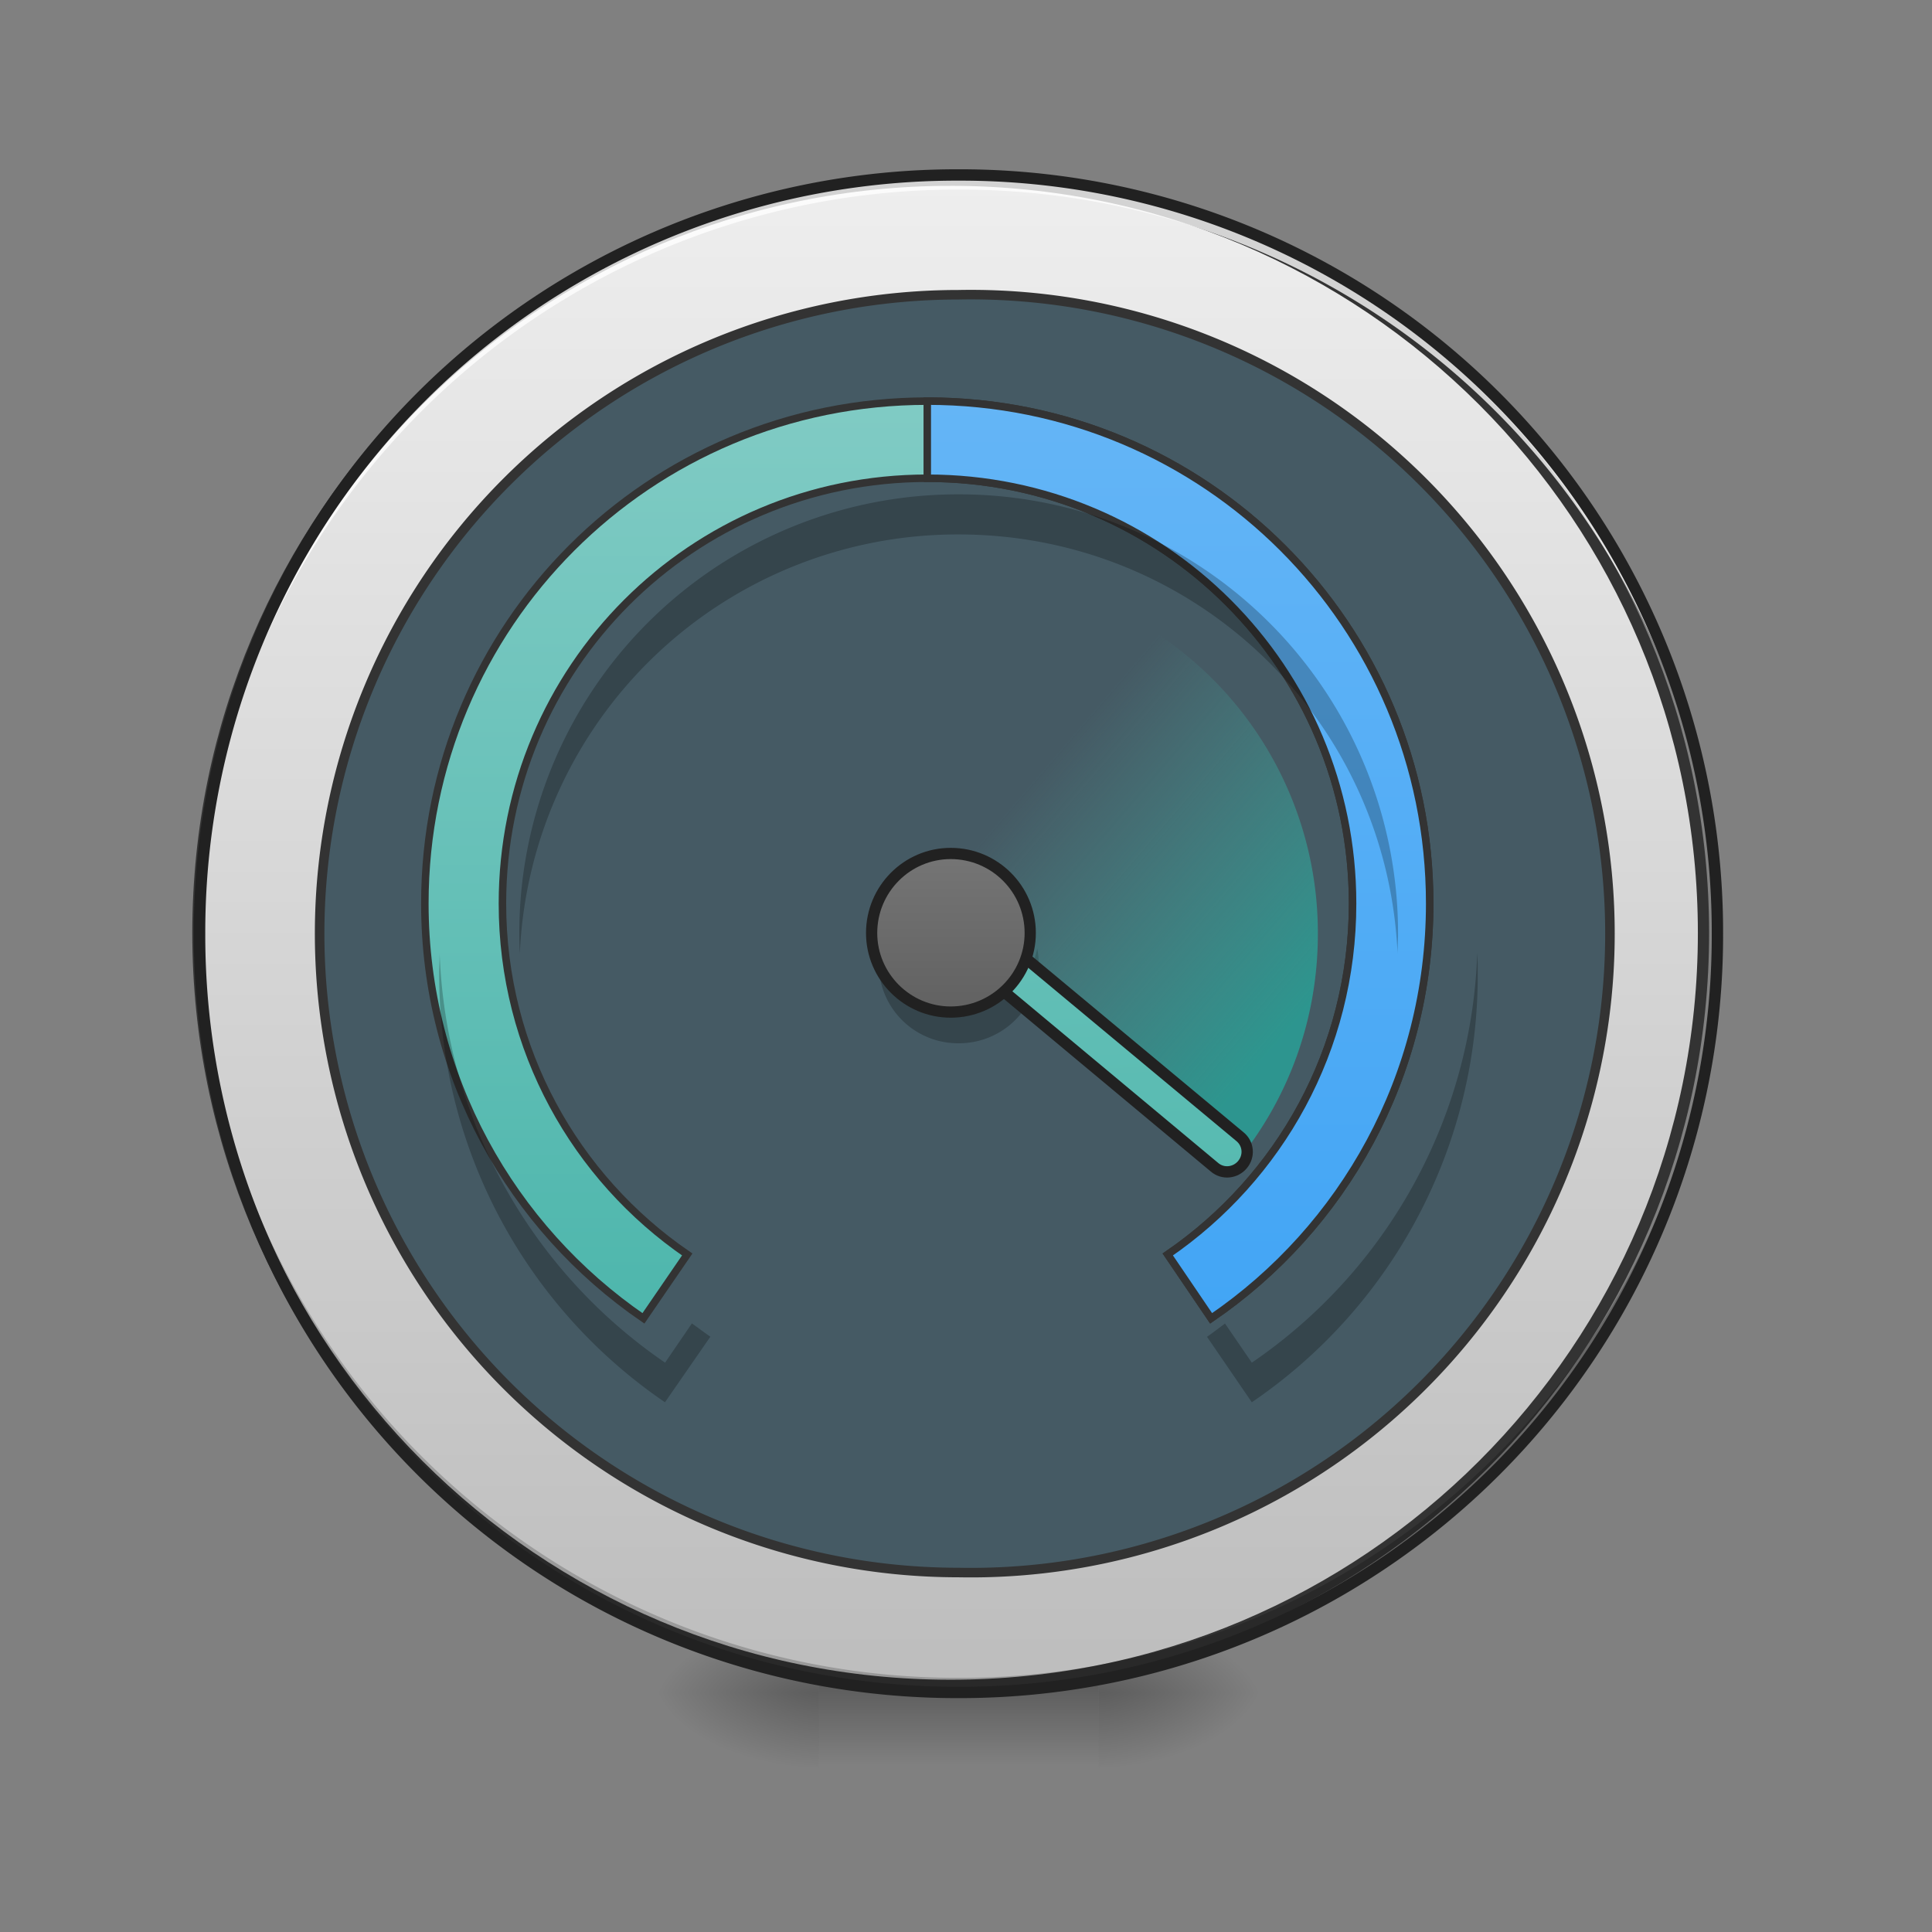 <svg height="16pt" viewBox="0 0 16 16" width="16pt" xmlns="http://www.w3.org/2000/svg" xmlns:xlink="http://www.w3.org/1999/xlink"><rect x="0" y="0" width="16" height="16" fill="#808080" stroke="none"/><linearGradient id="a"><stop offset="0" stop-opacity=".314"/><stop offset=".222" stop-opacity=".275"/><stop offset="1" stop-opacity="0"/></linearGradient><radialGradient id="b" cx="450.909" cy="189.579" gradientTransform="matrix(0 -.039 -.07 0 22.262 31.798)" gradientUnits="userSpaceOnUse" r="21.167" xlink:href="#a"/><radialGradient id="c" cx="450.909" cy="189.579" gradientTransform="matrix(0 .039 .07 0 -6.385 -3.764)" gradientUnits="userSpaceOnUse" r="21.167" xlink:href="#a"/><radialGradient id="d" cx="450.909" cy="189.579" gradientTransform="matrix(0 -.039 .07 0 -6.385 31.798)" gradientUnits="userSpaceOnUse" r="21.167" xlink:href="#a"/><radialGradient id="e" cx="450.909" cy="189.579" gradientTransform="matrix(0 .039 -.07 0 22.262 -3.764)" gradientUnits="userSpaceOnUse" r="21.167" xlink:href="#a"/><linearGradient id="f" gradientTransform="matrix(.007 0 0 .031 6.233 6.72)" gradientUnits="userSpaceOnUse" x1="255.323" x2="255.323" y1="233.5" y2="254.667"><stop offset="0" stop-opacity=".275"/><stop offset="1" stop-opacity="0"/></linearGradient><linearGradient id="g" gradientUnits="userSpaceOnUse" x1="254" x2="254" y1="-168.667" y2="233.5"><stop offset="0" stop-color="#eee"/><stop offset="1" stop-color="#bdbdbd"/></linearGradient><linearGradient id="h"><stop offset="0" stop-color="#4db6ac"/><stop offset="1" stop-color="#80cbc4"/></linearGradient><linearGradient id="i" gradientUnits="userSpaceOnUse" x1="960" x2="960" xlink:href="#h" y1="1375.118" y2="415.118"/><linearGradient id="j" gradientUnits="userSpaceOnUse" x1="960" x2="960" y1="1375.118" y2="415.118"><stop offset="0" stop-color="#42a5f5"/><stop offset="1" stop-color="#64b5f6"/></linearGradient><linearGradient id="k" gradientTransform="matrix(.008 0 -0 .008 0 0)" gradientUnits="userSpaceOnUse" x1="1240" x2="960" y1="1175.118" y2="935.118"><stop offset="0" stop-color="#26a69a" stop-opacity=".784"/><stop offset="1" stop-color="#4db6ac" stop-opacity="0"/></linearGradient><linearGradient id="l" gradientUnits="userSpaceOnUse" x1="-70.384" x2="-257.763" xlink:href="#h" y1="-314.405" y2="-142.6"/><linearGradient id="m" gradientUnits="userSpaceOnUse" x1="254" x2="254" y1="53.583" y2="11.25"><stop offset="0" stop-color="#616161"/><stop offset="1" stop-color="#757575"/></linearGradient><path d="m9.098 14.016h1.32v-.66h-1.32zm0 0" fill="url(#b)"/><path d="m6.781 14.016h-1.324v.664h1.324zm0 0" fill="url(#c)"/><path d="m6.781 14.016h-1.324v-.66h1.324zm0 0" fill="url(#d)"/><path d="m9.098 14.016h1.32v.664h-1.32zm0 0" fill="url(#e)"/><path d="m6.781 13.852h2.317v.828h-2.318zm0 0" fill="url(#f)"/><path d="m253.976-168.63c111.114 0 201.106 89.992 201.106 201.106 0 110.99-89.992 200.981-201.106 200.981-110.99 0-201.106-89.991-201.106-200.98 0-111.115 90.116-201.106 201.106-201.106zm0 0" fill="url(#g)" stroke="#333" stroke-linecap="round" stroke-width="3" transform="matrix(.031 0 0 .031 0 6.72)"/><path d="m7.938 14.016a6.27 6.27 0 0 1 -6.286-6.282v-.062a6.273 6.273 0 0 0 6.285 6.223 6.27 6.27 0 0 0 6.286-6.223v.062a6.27 6.27 0 0 1 -6.286 6.282zm0 0" fill-opacity=".196"/><path d="m7.938 1.45a6.27 6.27 0 0 0 -6.286 6.284v.059a6.273 6.273 0 0 1 6.285-6.223 6.27 6.27 0 0 1 6.286 6.223v-.059a6.27 6.27 0 0 0 -6.286-6.284zm0 0" fill="#fff" fill-opacity=".784"/><path d="m7.938 1.402a6.318 6.318 0 0 0 -6.333 6.332 6.318 6.318 0 0 0 6.332 6.329 6.318 6.318 0 0 0 6.333-6.329 6.318 6.318 0 0 0 -6.332-6.332zm0 .094a6.223 6.223 0 0 1 6.238 6.238 6.222 6.222 0 0 1 -6.239 6.235 6.222 6.222 0 0 1 -6.237-6.235 6.223 6.223 0 0 1 6.239-6.238zm0 0" fill="#212121"/><g stroke="#333" stroke-linecap="round"><path d="m7.938 2.441a5.292 5.292 0 1 1 0 10.582 5.291 5.291 0 1 1 0-10.582zm0 0" fill="#455a64" stroke-width=".079"/><path d="m959.908 415.236c-288.161 0-520.107 231.946-520.107 520.108 0 178.565 89.755 335.873 226.277 429.408l45.35-66.136c-115.737-79.362-191.32-212.106-191.32-363.272 0-243.756 196.044-440.273 439.8-440.273 243.757 0 440.273 196.517 440.273 440.273 0 151.166-75.583 283.91-191.32 363.272l44.878 66.136c136.994-93.535 226.277-250.843 226.277-429.408 0-288.162-231.946-520.108-520.108-520.108zm0 0" fill="url(#i)" stroke-width="7.758" transform="matrix(.008 0 -0 .008 0 0)"/><path d="m959.908 415.236v79.835c243.757 0 440.273 196.517 440.273 440.273 0 151.166-75.583 283.91-191.32 363.272l44.878 66.136c136.994-93.535 226.277-250.843 226.277-429.408 0-288.162-231.946-520.108-520.108-520.108zm0 0" fill="url(#j)" stroke-width="7.758" transform="matrix(.008 0 -0 .008 0 0)"/></g><path d="m7.29 7.855a.657.657 0 0 0 .648.785.66.66 0 0 0 .652-.785.663.663 0 0 1 -1.3 0zm0 0" fill-opacity=".235"/><path d="m7.938 4.754v2.98l2.289 1.907c.43-.516.687-1.18.687-1.907a2.972 2.972 0 0 0 -2.976-2.98zm0 0" fill="url(#k)"/><path d="m-138.96-312.958c2.93-.017 5.391 2.321 5.312 5.33l-.035 95.173c.017 2.928-2.402 5.294-5.235 5.23-2.929.017-5.31-2.226-5.231-5.235l-.046-95.268c-.016-2.928 2.307-5.214 5.236-5.23zm0 0" fill="url(#l)" stroke="#212121" stroke-linecap="round" stroke-linejoin="round" stroke-width="3" transform="matrix(-.02 .024 -.024 -.02 0 6.72)"/><path d="m253.976 11.228c11.749 0 21.248 9.5 21.248 21.248 0 11.624-9.5 21.123-21.248 21.123-11.624 0-21.123-9.499-21.123-21.123 0-11.749 9.499-21.248 21.123-21.248zm0 0" fill="url(#m)" stroke="#212121" stroke-linecap="round" stroke-linejoin="round" stroke-width="3" transform="matrix(.031 0 0 .031 0 6.72)"/><path d="m7.938 4.094a3.631 3.631 0 0 0 -3.633 3.804 3.628 3.628 0 0 1 3.633-3.472c1.96 0 3.55 1.535 3.636 3.472 0-.054.004-.109.004-.164a3.634 3.634 0 0 0 -3.64-3.64zm-4.297 3.8c0 .06-.004.114-.004.168 0 1.481.742 2.782 1.87 3.551l.376-.543c-.051-.035-.102-.074-.153-.11l-.222.325a4.293 4.293 0 0 1 -1.867-3.39zm8.593 0a4.283 4.283 0 0 1 -1.867 3.391l-.222-.324c-.047.035-.098.074-.149.11l.371.542a4.275 4.275 0 0 0 1.871-3.55c0-.055 0-.11-.004-.168zm0 0" fill-opacity=".235"/></svg>